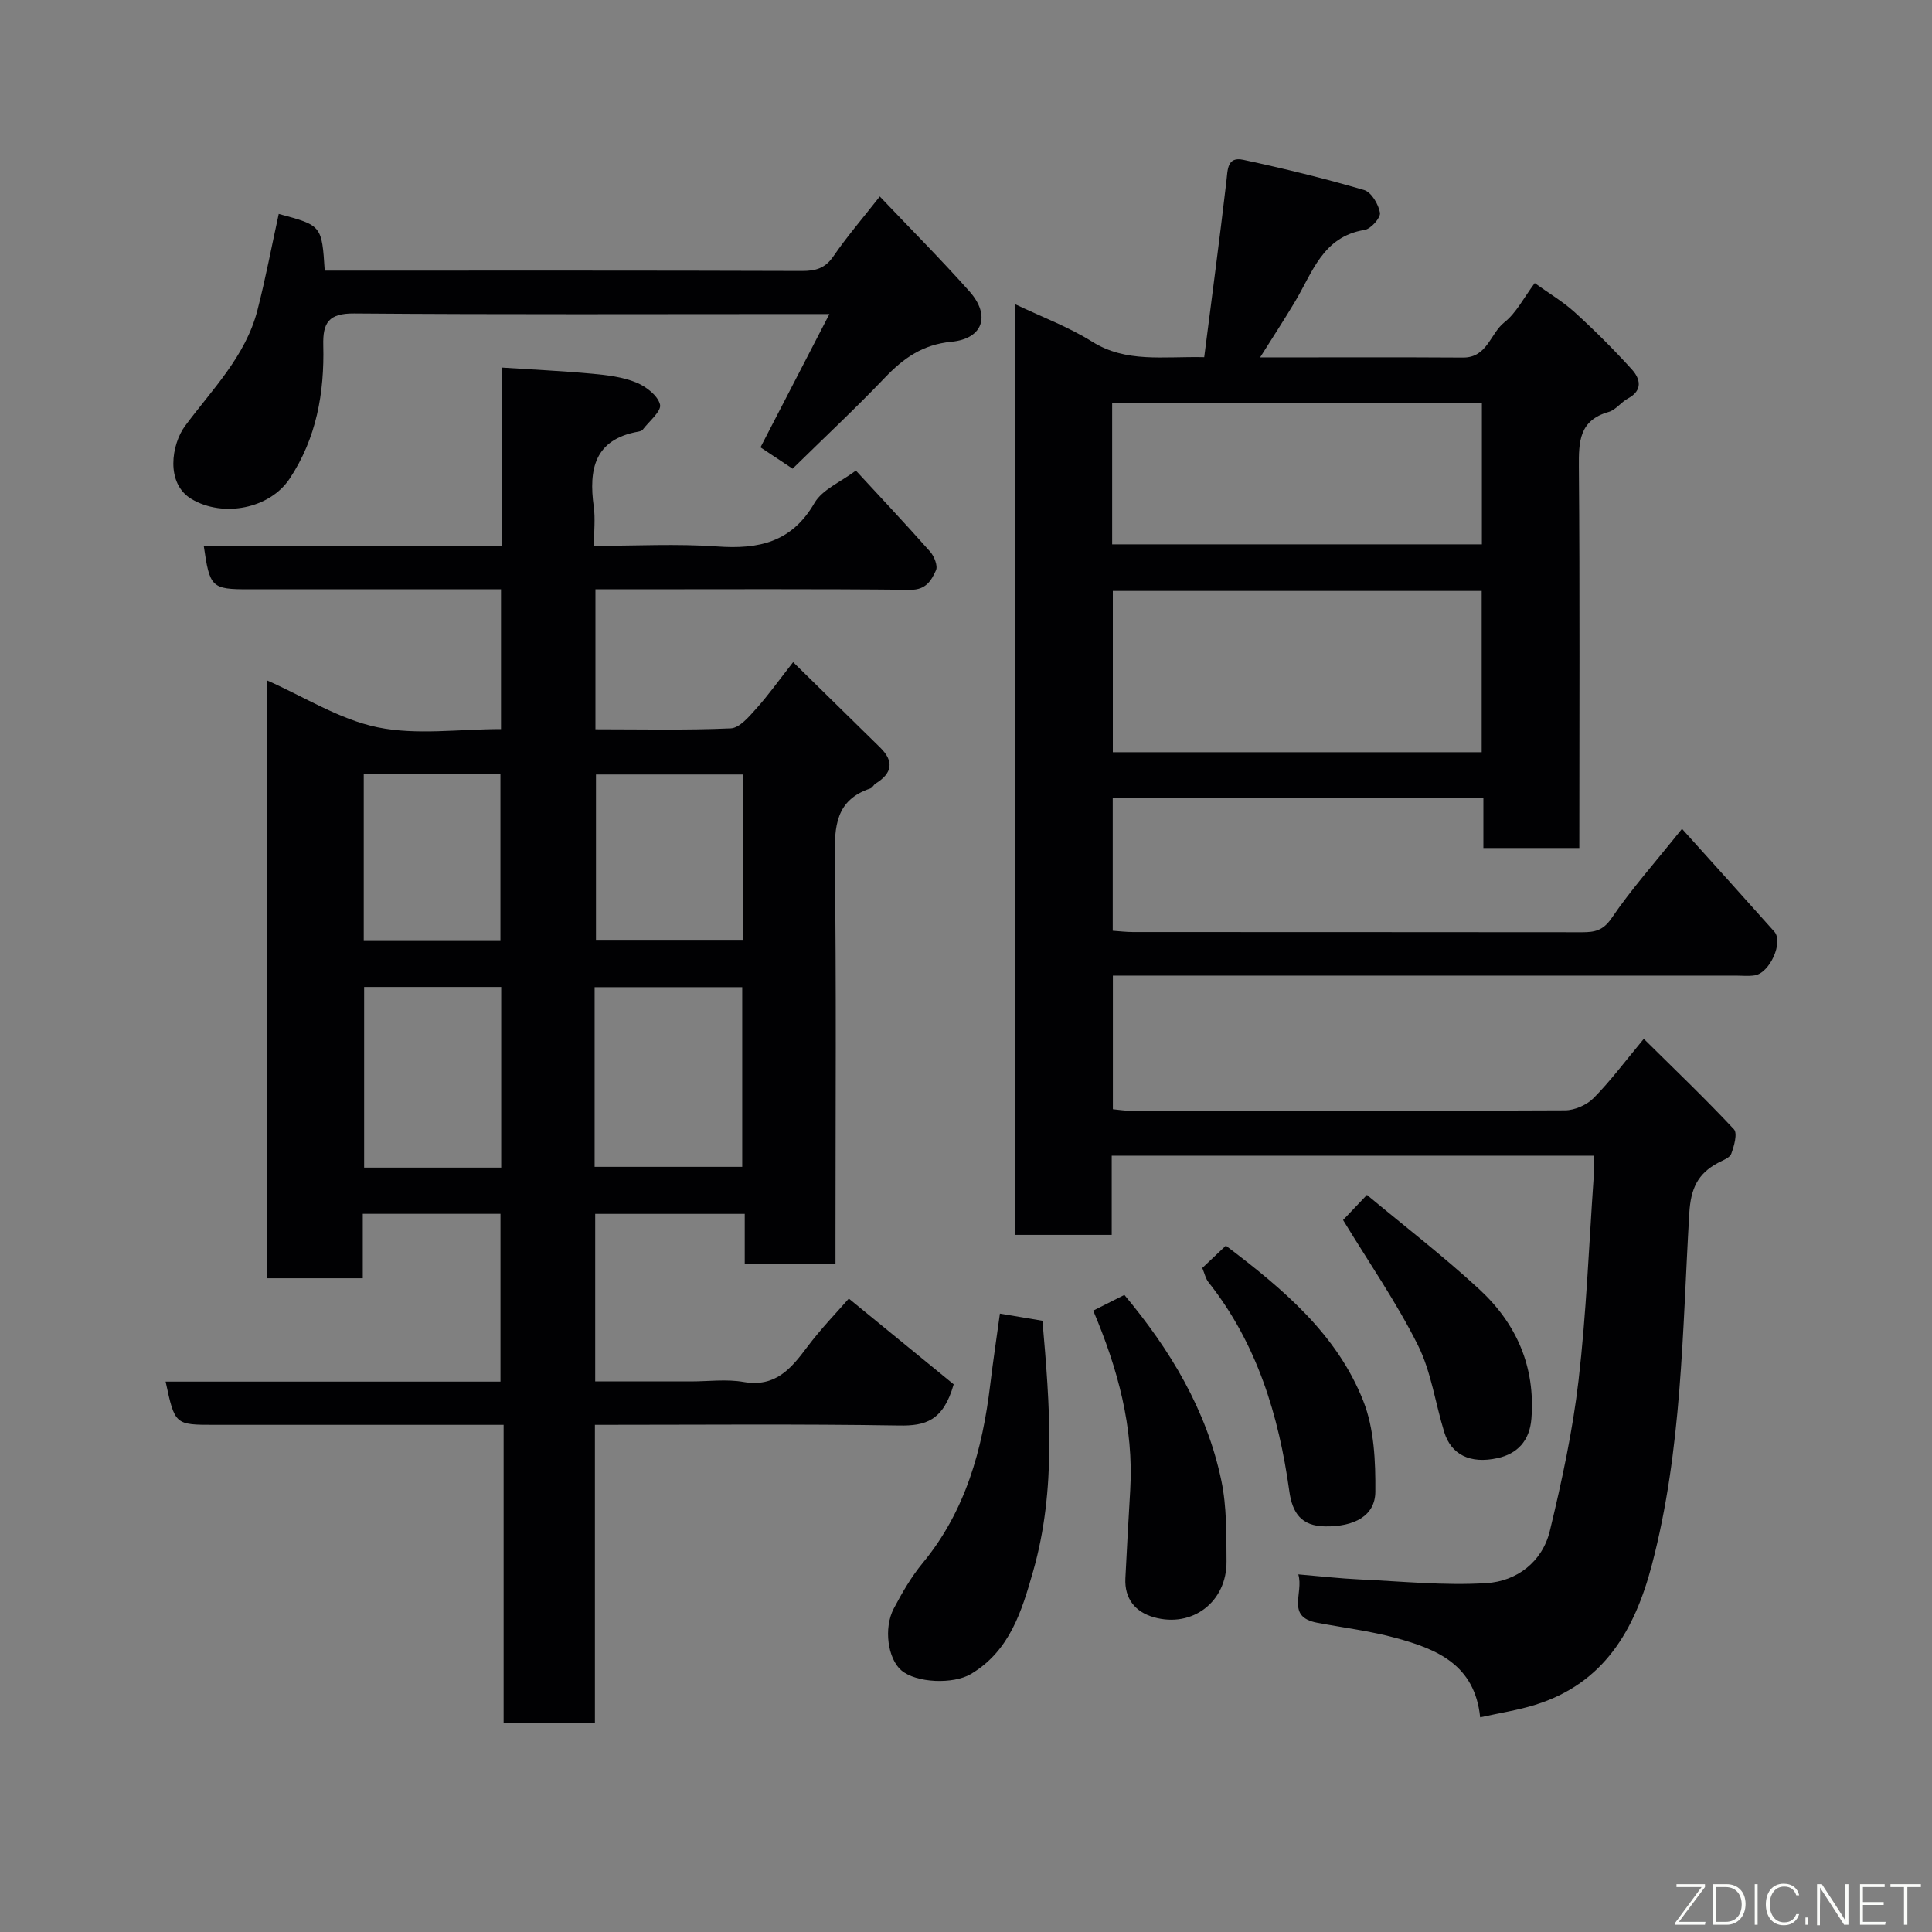 <svg enable-background="new 0 0 400 400" viewBox="0 0 400 400" xmlns="http://www.w3.org/2000/svg"><rect x="0" y="0" width="400" height="400" fill="#808080" stroke="none"/><path d="m260.89 74c14.68 0 28.34-.06 42.01.03 5.03.03 5.62-4.97 8.57-7.3 2.47-1.95 4.01-5.09 6.28-8.12 2.87 2.07 5.82 3.81 8.3 6.06 4.11 3.74 8.07 7.69 11.8 11.81 1.75 1.93 2.35 4.32-.8 6.02-1.43.77-2.52 2.37-4 2.79-6.11 1.74-6.2 6.15-6.16 11.39.21 26.16.09 52.32.09 78.89-6.53 0-12.92 0-19.86 0 0-3.25 0-6.65 0-10.31-25.81 0-51.08 0-76.74 0v27.44c1.33.09 2.76.27 4.2.27 31 .02 62 0 93 .04 2.57 0 4.32-.33 6.08-2.91 4.04-5.95 8.87-11.36 14.58-18.5 6.63 7.37 12.9 14.3 19.11 21.28 1.94 2.17-.93 8.58-4.06 9.06-1.3.2-2.66.05-3.99.05-40.83 0-81.66 0-122.49 0-2 0-3.99 0-6.4 0v27.66c1.1.1 2.37.32 3.63.32 30 .02 60 .06 89.99-.09 2.01-.01 4.5-1.11 5.92-2.55 3.45-3.48 6.39-7.46 10.38-12.25 6.34 6.27 12.68 12.33 18.66 18.72.78.84.04 3.47-.55 5.07-.31.86-1.76 1.36-2.77 1.9-4.18 2.24-5.62 5.32-5.92 10.41-1.44 24.39-1.47 48.96-7.76 72.86-3.54 13.47-9.92 24.49-24.13 28.92-3.54 1.11-7.25 1.67-11.41 2.59-1.1-10.93-9.03-14.13-17.43-16.42-5.33-1.46-10.87-2.13-16.32-3.16-6.53-1.23-2.73-6.12-3.9-10.01 4.61.39 8.63.85 12.67 1.04 8.76.4 17.57 1.31 26.28.77 6.29-.39 11.58-4.4 13.13-10.83 2.48-10.26 4.72-20.66 5.94-31.13 1.61-13.9 2.15-27.92 3.12-41.89.1-1.46.01-2.93.01-4.65-33.36 0-66.29 0-99.78 0v16.4c-6.93 0-13.32 0-19.96 0 0-64.07 0-128.01 0-192.67 5.46 2.61 10.99 4.66 15.89 7.73 7.07 4.43 14.62 3.03 23.22 3.22 1.55-12.13 3.16-24.21 4.58-36.32.29-2.45.11-5.27 3.52-4.54 8.4 1.8 16.76 3.84 25 6.25 1.5.44 2.99 2.95 3.29 4.71.17 1.02-1.88 3.35-3.18 3.55-8.73 1.39-10.81 8.91-14.5 15-2.14 3.58-4.43 7.1-7.14 11.4zm45.88 48.35c-25.76 0-51.13 0-76.37 0v33.39h76.37c0-11.18 0-22.11 0-33.39zm.04-38.97c-25.87 0-51.24 0-76.55 0v29.32h76.55c0-9.88 0-19.47 0-29.32z" fill="#010103"/><path d="m175.74 268.86c7.71 6.3 15.14 12.38 21.71 17.75-2.16 7.59-5.88 8.62-11.28 8.53-20.81-.34-41.63-.14-63-.14v61.7c-6.48 0-12.41 0-18.9 0 0-20.23 0-40.62 0-61.7-2.3 0-4.06 0-5.82 0-18 0-36 0-54 0-8.24 0-8.24 0-10.16-8.95h69.33c0-11.66 0-23.05 0-34.74-9.37 0-18.75 0-28.51 0v13.34c-6.75 0-13.14 0-19.82 0 0-40.96 0-81.89 0-123.78 7.76 3.43 15.01 8.09 22.88 9.71 8.12 1.67 16.84.37 25.56.37 0-9.64 0-18.91 0-28.94-1.69 0-3.44 0-5.19 0-15.67 0-31.33 0-47 0-7.73 0-8.11-.35-9.35-8.98h61.66c0-12.4 0-24.34 0-36.93 6.54.43 12.69.71 18.82 1.28 3.06.28 6.25.67 9.05 1.81 2.03.82 4.49 2.72 4.93 4.57.33 1.38-2.26 3.46-3.59 5.21-.17.22-.57.33-.88.39-9.09 1.6-10.32 7.79-9.25 15.52.34 2.43.05 4.95.05 8.13 8.69 0 17.15-.47 25.53.13 8.56.61 15.4-.85 20.11-8.99 1.61-2.79 5.39-4.32 8.58-6.72 4.21 4.56 9.87 10.58 15.35 16.75.86.97 1.66 2.96 1.23 3.9-.94 2.06-2.03 4.06-5.28 4.03-19.5-.2-39-.1-58.5-.1-2.14 0-4.28 0-6.72 0v28.98c9.45 0 18.74.22 28.01-.19 1.83-.08 3.77-2.4 5.26-4.06 2.5-2.77 4.67-5.84 7.66-9.65 6.17 6.05 12.09 11.86 18.01 17.67 2.97 2.91 2.48 5.36-.94 7.47-.41.26-.66.87-1.09 1.01-7.19 2.41-7.44 7.87-7.35 14.38.33 26.16.14 52.33.14 78.49v5.63c-6.37 0-12.31 0-18.79 0 0-3.33 0-6.73 0-10.42-10.6 0-20.65 0-30.96 0v34.69h19.75c3.67 0 7.42-.51 10.98.11 6.52 1.13 9.76-2.67 13.1-7.15 2.94-3.93 6.38-7.46 8.68-10.11zm-52.63-27.28h30.56c0-12.54 0-24.91 0-37.2-10.38 0-20.42 0-30.56 0zm-19.34-37.24c-9.74 0-19.11 0-28.38 0v37.4h28.38c0-12.5 0-24.75 0-37.4zm50-43.99c-10.43 0-20.47 0-30.38 0v34.39h30.38c0-11.51 0-22.77 0-34.39zm-50.16 34.47c0-11.89 0-23.26 0-34.55-9.65 0-18.91 0-28.3 0v34.55z" fill="#010103"/><path d="m182.15 40.68c6.18 6.51 12.56 12.9 18.56 19.64 4.43 4.97 2.85 9.81-3.73 10.44-5.96.57-9.92 3.4-13.79 7.45-6.12 6.4-12.6 12.46-19.09 18.83-2.61-1.73-4.82-3.2-6.65-4.42 4.67-9.04 9.27-17.93 14.27-27.6-2.68 0-4.3 0-5.92 0-30.83 0-61.66.13-92.48-.12-5.27-.04-6.51 1.9-6.39 6.62.25 9.79-1.41 19.22-6.96 27.58-4.13 6.23-13.76 8.09-20.28 4.24-5.49-3.24-4.19-11.36-1.36-15.17 5.62-7.58 12.51-14.41 14.96-23.91 1.7-6.6 2.96-13.32 4.42-19.97 8.92 2.39 8.92 2.39 9.52 11.74h4.78c31.33 0 62.65-.04 93.98.07 2.85.01 4.82-.52 6.54-3.01 2.78-4.06 5.99-7.79 9.62-12.41z" fill="#010103"/><path d="m215.83 273.45c1.51 17.4 2.94 34.84-1.95 51.94-2.31 8.08-4.79 16.41-12.87 21.2-3.64 2.16-11.33 1.87-14.41-.77-2.77-2.37-3.71-8.71-1.55-12.8 1.74-3.3 3.65-6.6 6.02-9.46 8.86-10.75 12.33-23.45 13.95-36.9.59-4.9 1.33-9.79 2-14.69 3.48.57 6.01 1 8.81 1.48z" fill="#010103"/><path d="m226.34 271.35c2.32-1.17 4.21-2.12 6.45-3.25 9.46 11.33 17.02 23.79 20.08 38.46 1.13 5.41 1.03 11.13 1.07 16.72.07 8.36-7.07 13.82-15.06 11.55-3.81-1.08-6.09-3.82-5.88-8.06.3-6.09.64-12.18 1-18.26.76-13.02-2.59-25.18-7.66-37.16z" fill="#010103"/><path d="m248.92 262.52c1.82-1.72 3.36-3.18 4.88-4.62 11.82 8.95 23 18.31 28.46 32.17 2.26 5.73 2.54 12.5 2.49 18.79-.04 4.98-4.35 7.25-10.42 7.16-4.87-.07-6.76-2.73-7.39-7.28-2.18-15.71-6.69-30.56-16.73-43.26-.59-.73-.79-1.76-1.29-2.96z" fill="#010103"/><path d="m278.07 252.59c.96-1.01 2.56-2.7 4.94-5.2 7.86 6.55 15.87 12.71 23.26 19.54 7.68 7.09 11.64 16.01 10.79 26.81-.37 4.66-3 7.26-6.98 8.14-5.77 1.29-9.65-.8-11.05-5.33-1.87-6.02-2.7-12.53-5.48-18.07-4.41-8.82-10.08-17.01-15.48-25.89z" fill="#010103"/><g fill="#fbfcfa"><path d="m346.9 398 5.4-7.3h-5.2v-.6h5.9v.6l-5.4 7.2h5.5l-.1.6h-6.2v-.5z"/><path d="m354.7 390.1h2.8c2.3 0 3.9 1.6 3.9 4.1s-1.6 4.3-3.9 4.3h-2.8zm.6 7.8h2c2.2 0 3.3-1.6 3.3-3.6 0-1.8-1-3.6-3.3-3.6h-2z"/><path d="m363.9 390.1v8.4h-.6v-8.4h1.6z"/><path d="m372.5 396.3c-.4 1.3-1.4 2.3-3.2 2.3-2.4 0-3.7-1.9-3.7-4.3 0-2.3 1.2-4.3 3.7-4.3 1.8 0 2.9 1 3.2 2.4h-.6c-.4-1.1-1.1-1.8-2.5-1.8-2.1 0-3 1.9-3 3.7s.9 3.7 3 3.7c1.4 0 2.1-.7 2.5-1.7z"/><path d="m373.8 398.5v-1.5h.6v1.5z"/><path d="m376.2 398.5v-8.4h1c1.3 2 4.4 6.7 4.9 7.6-.1-1.2-.1-2.4-.1-3.8v-3.8h.7v8.4h-.9c-1.2-1.9-4.4-6.8-5-7.7.1 1.1 0 2.3 0 3.9v3.9h-.6z"/><path d="m390 394.4h-4.3v3.5h4.7l-.1.6h-5.2v-8.4h5.1v.6h-4.5v3.1h4.3z"/><path d="m394.2 390.7h-2.8v-.6h6.3v.6h-2.8v7.8h-.7z"/></g></svg>